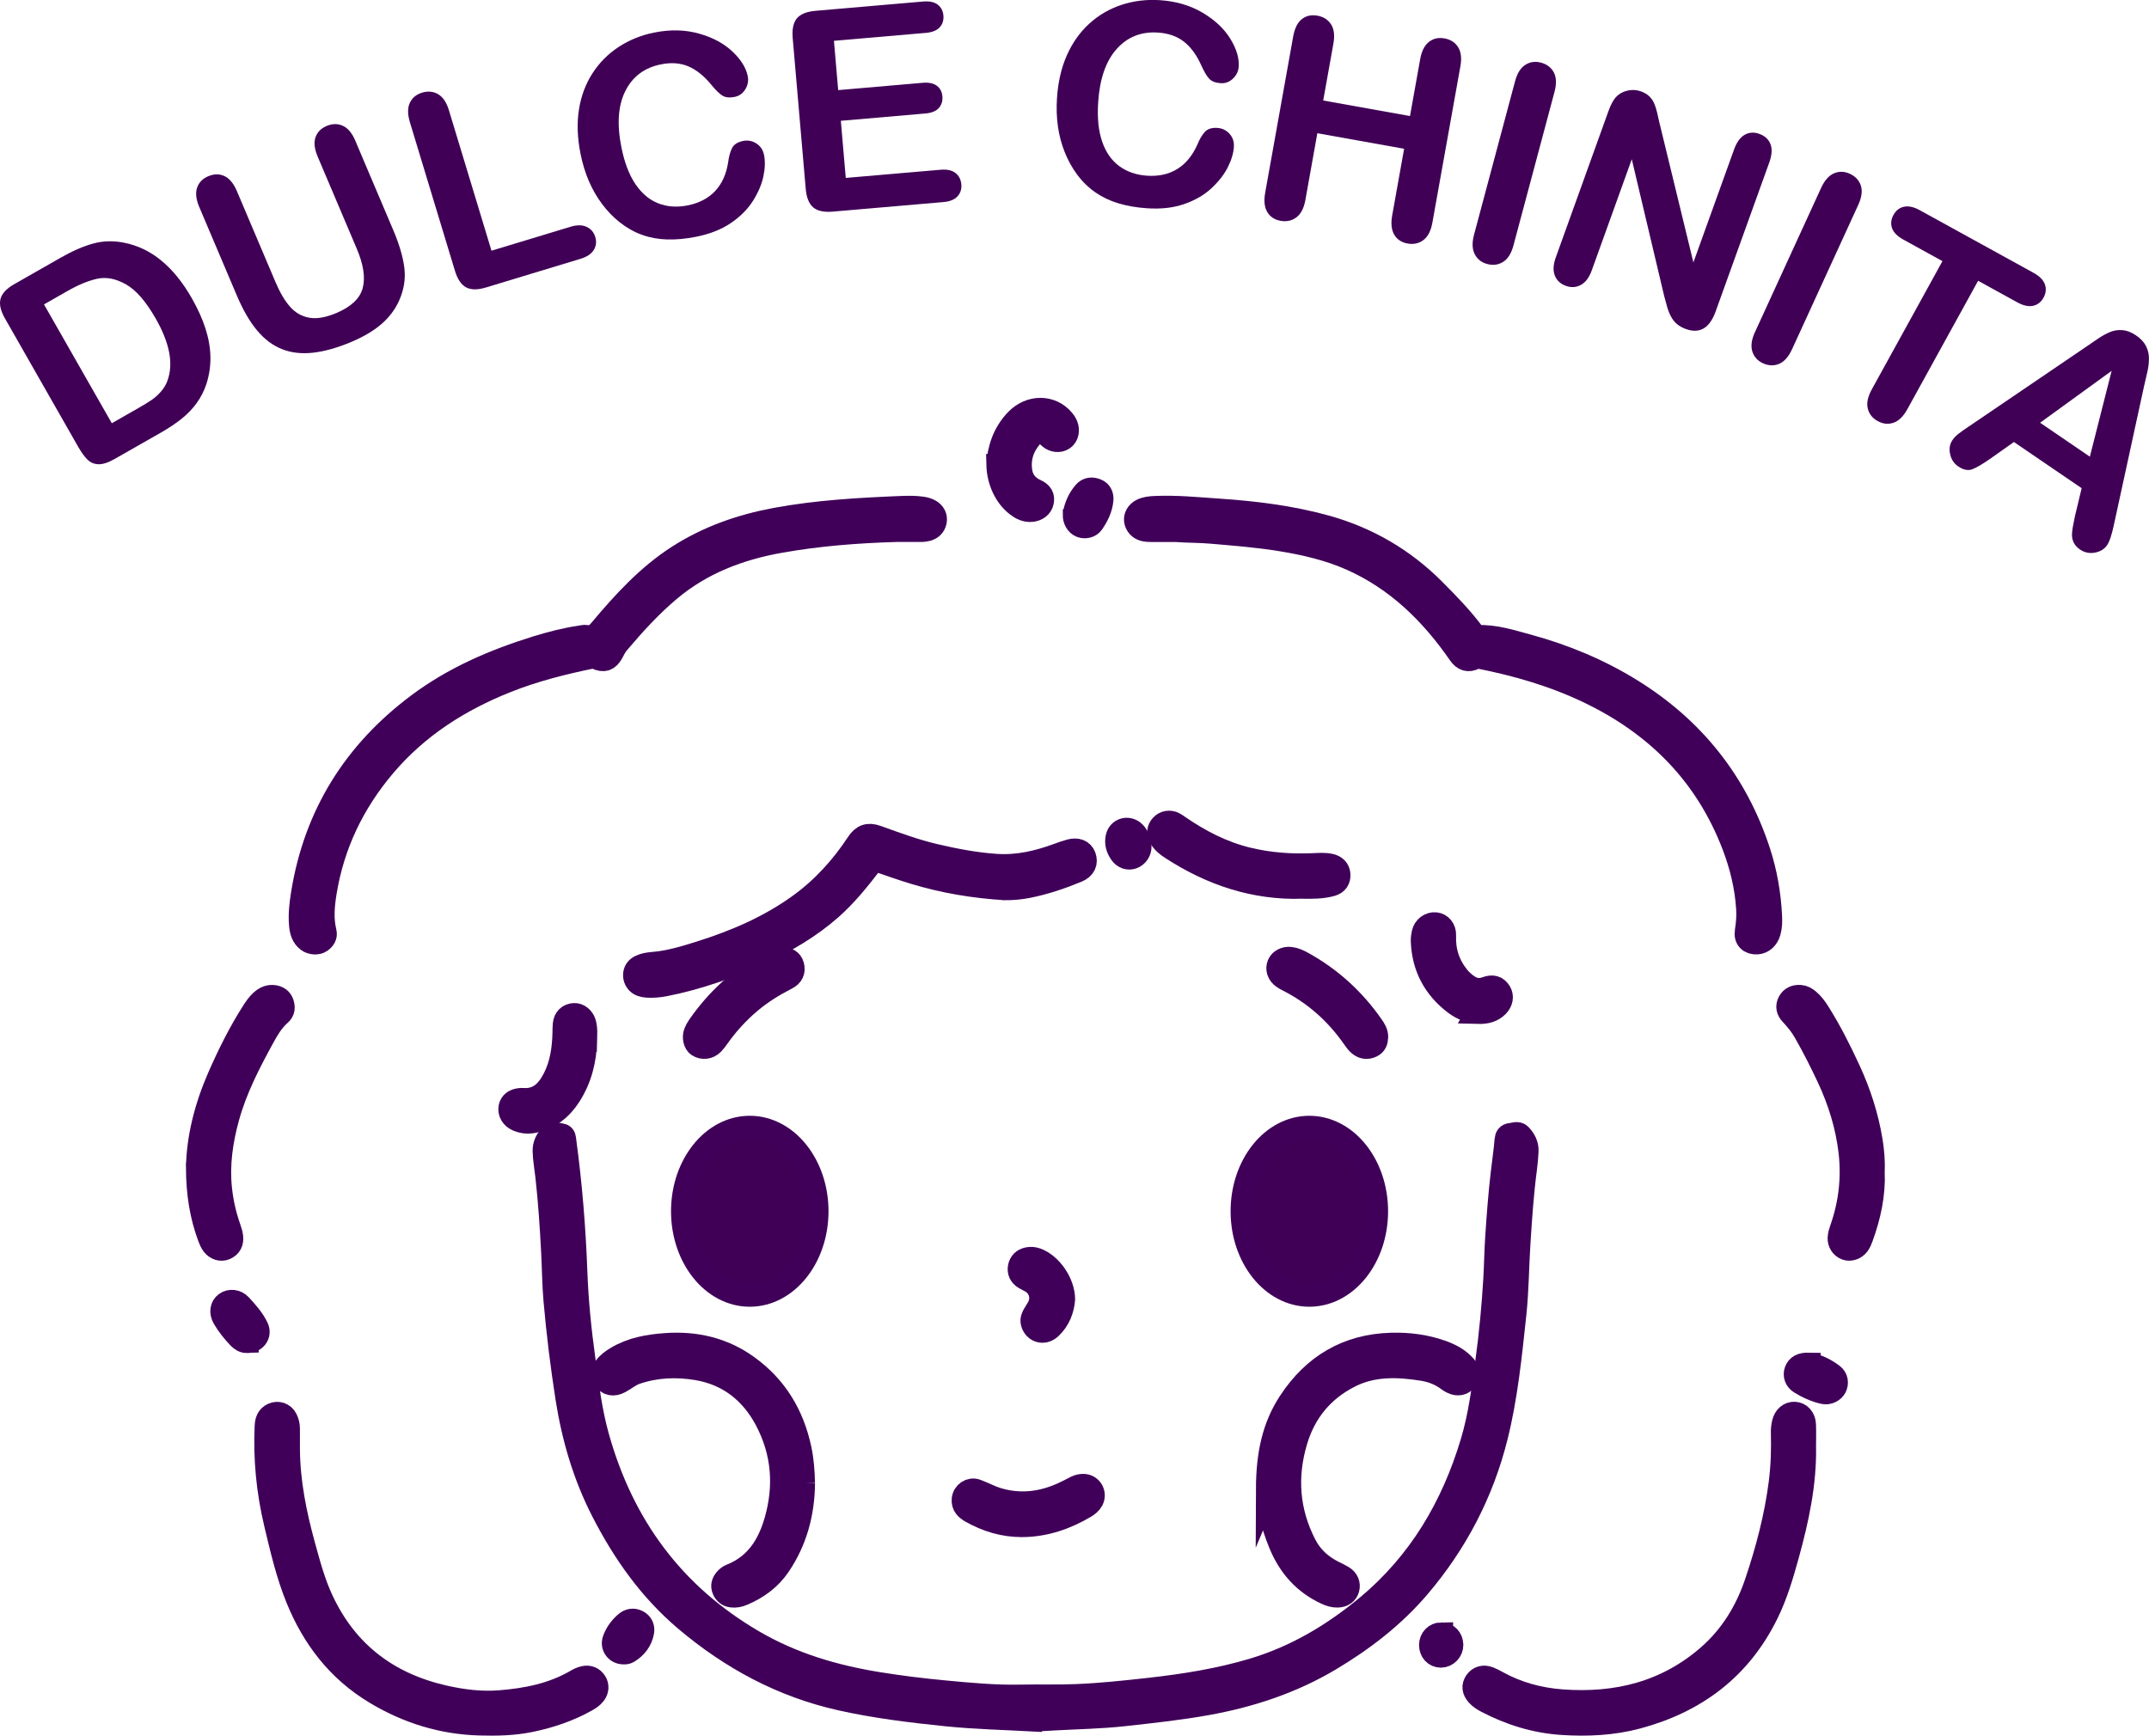 <?xml version="1.0" encoding="UTF-8"?>
<svg xmlns="http://www.w3.org/2000/svg" viewBox="0 0 641.35 518.11">
  <defs>
    <style>
      .cls-1, .cls-2 {
        fill: #400056;
      }

      .cls-1, .cls-3 {
        stroke: #400059;
        stroke-miterlimit: 10;
        stroke-width: 7px;
      }

      .cls-4 {
        isolation: isolate;
      }

      .cls-4, .cls-3 {
        fill: none;
      }
    </style>
  </defs>
  <g id="Capa_1_Imagen" data-name="Capa 1 Imagen">
    <path class="cls-1" d="m309.09,513.4c-9.02-.5-17.86-.68-26.64-1.58-10.6-1.09-21.17-2.37-31.59-4.71-17.39-3.91-32.56-12.08-46.12-23.53-10.7-9.03-18.53-20.16-24.86-32.51-5.47-10.67-8.77-21.97-10.62-33.77-1.51-9.67-2.7-19.37-3.56-29.12-.42-4.81-.45-9.65-.7-14.47-.4-7.57-.89-15.13-1.74-22.66-.28-2.48-.73-4.94-.8-7.44-.05-1.76.67-3.18,1.7-4.44.95-1.16,2.25-.46,3.4-.31.89.12.83.95.92,1.57,1.77,13.05,2.84,26.15,3.32,39.31.32,8.65,1.19,17.27,2.38,25.86,1.07,7.75,1.98,15.54,4.08,23.09,7.4,26.62,22.55,47.34,46.63,61.37,11.56,6.73,24.04,10.42,37.12,12.54,6.58,1.07,13.19,1.88,19.81,2.5,7.62.72,15.26,1.44,22.94,1.27,5.5-.12,11,.07,16.5-.16,7.2-.29,14.36-1.05,21.52-1.85,10.6-1.18,21.13-2.84,31.36-5.92,12.65-3.81,23.8-10.44,33.92-18.86,15.69-13.05,25.54-29.84,31.32-49.17,2.33-7.79,3.32-15.86,4.41-23.91,1.12-8.21,1.9-16.46,2.39-24.73.24-4.12.29-8.24.56-12.36.42-6.27.88-12.54,1.6-18.79.4-3.47.92-6.93,1.21-10.42.07-.85.41-1.4,1.35-1.48.94-.08,2.03-.63,2.75.13,1.24,1.31,2.13,2.9,2.02,4.82-.09,1.66-.22,3.33-.44,4.98-1,7.47-1.5,14.98-1.98,22.51-.45,7.02-.46,14.07-1.21,21.07-1.32,12.28-2.53,24.6-5.53,36.62-4.17,16.72-11.97,31.65-23.1,44.74-7.47,8.79-16.53,15.78-26.45,21.7-11.45,6.83-23.83,10.91-36.88,13.25-8.16,1.46-16.39,2.34-24.62,3.25-6.92.77-13.88.88-20.82,1.26-1.91.11-3.82.22-5.53.32Z"/>
    <path class="cls-1" d="m267.58,158.28c-12.32.36-23.59,1.29-34.76,3.27-12.2,2.17-23.49,6.46-33.08,14.54-5.69,4.79-10.68,10.28-15.46,15.95-.69.82-1.14,1.83-1.67,2.78-1.15,2.07-2.41,2.51-4.54,1.54-.51-.23-.99-.36-1.56-.24-8.61,1.76-17.09,3.91-25.28,7.16-14.16,5.62-26.69,13.6-36.6,25.31-9.27,10.96-15.33,23.49-17.64,37.74-.64,3.97-1.01,7.92-.03,11.9.3,1.2-.36,2.11-1.31,2.75-.98.67-2.75.54-3.78-.25-1.52-1.16-1.95-2.85-2.11-4.63-.29-3.18.09-6.32.6-9.45,3.81-23.42,15.48-42.04,34.4-56.22,10.66-7.99,22.69-13.16,35.32-17.09,4.29-1.33,8.64-2.45,13.09-3.12.62-.09,1.27-.27,1.86-.16,2.01.39,3.06-.6,4.32-2.1,6.84-8.14,14-15.99,23.06-21.81,8.88-5.71,18.64-9.13,28.96-11.06,12.44-2.32,25.03-3.02,37.64-3.54,2.08-.08,4.17-.11,6.24.2.79.12,1.55.33,2.24.72,1.23.69,1.82,1.83,1.57,3.12-.25,1.31-1.09,2.11-2.36,2.47-1.02.28-2.07.22-3.11.22-2.33,0-4.67,0-6.01,0Z"/>
    <path class="cls-1" d="m350.76,158.29c-2.11,0-4.57,0-7.03,0-.79,0-1.59-.02-2.36-.22-1.3-.34-2.27-1.44-2.42-2.73-.13-1.14.55-2.33,1.72-2.95,1.21-.64,2.54-.76,3.87-.83,6.43-.31,12.83.35,19.22.78,10.72.73,21.36,2.03,31.77,4.9,12.48,3.45,23.29,9.74,32.41,18.89,4.26,4.28,8.48,8.61,12.06,13.5.26.36.55.47.94.46,5.22-.21,10.11,1.4,15.04,2.74,10.9,2.96,21.26,7.28,30.86,13.23,18.42,11.42,31.2,27.38,37.99,48.04,2.08,6.32,3.2,12.83,3.52,19.47.07,1.54.04,3.09-.39,4.59-.55,1.92-1.88,3.11-3.53,3.23-2.22.16-3.55-1.16-3.2-3.35.36-2.27.55-4.53.4-6.84-.41-6.58-1.96-12.9-4.32-19.03-8.14-21.16-22.96-36-43.25-45.7-10.4-4.97-21.35-8.14-32.61-10.35-.51-.1-.96,0-1.43.25-1.81.96-3.22.47-4.37-1.19-8.4-12.15-18.66-22.23-32.35-28.32-6.65-2.96-13.71-4.59-20.87-5.77-6.91-1.14-13.88-1.67-20.85-2.28-3.49-.31-6.99-.26-10.83-.5Z"/>
    <path class="cls-1" d="m538.49,431.81c.19,11.06-2.12,21.73-5.04,32.3-1.64,5.93-3.35,11.82-6.08,17.39-8.04,16.44-21.23,26.37-38.7,31.07-7.37,1.98-14.83,2.32-22.41,1.84-8.04-.52-15.5-2.84-22.58-6.55-1-.52-1.96-1.12-2.72-1.97-1.18-1.32-1.32-2.6-.45-3.85.87-1.27,2.29-1.67,3.87-1.03.84.34,1.66.76,2.46,1.21,6,3.32,12.5,5.06,19.28,5.57,16.28,1.21,31.18-2.42,43.75-13.36,6.86-5.97,11.44-13.53,14.31-22.06,3.25-9.66,5.86-19.52,7.16-29.66.64-5,.8-10.04.66-15.09-.03-.97.09-1.91.31-2.85.43-1.83,1.7-2.9,3.3-2.83,1.52.07,2.77,1.38,2.85,3.24.1,2.2.02,4.41.02,6.62Z"/>
    <path class="cls-1" d="m86.01,432.56c.07,9.82,1.99,19.34,4.58,28.76,1.55,5.65,3.05,11.31,5.58,16.65,7.38,15.59,19.74,24.83,36.39,28.61,5.47,1.24,11.01,1.92,16.61,1.48,7.93-.63,15.66-2.13,22.68-6.19.79-.46,1.6-.89,2.51-1.08,1.4-.29,2.57.21,3.31,1.41.63,1.02.55,2.34-.25,3.39-.67.88-1.59,1.46-2.54,1.99-5.2,2.91-10.77,4.77-16.59,5.98-4.98,1.04-9.99,1.13-15.04,1-11.24-.29-21.6-3.53-31.2-9.31-11.03-6.63-18.45-16.27-23.26-28.04-2.96-7.26-4.72-14.89-6.53-22.5-2.26-9.53-3.22-19.2-2.76-28.99.07-1.5.45-2.8,1.96-3.48,1.46-.66,3.09-.11,3.84,1.31.47.9.71,1.86.71,2.88,0,2.04,0,4.08,0,6.12Z"/>
    <path class="cls-1" d="m300.02,265.22c-9.25-.55-18.34-2.07-27.22-4.77-3.62-1.1-7.19-2.36-10.76-3.6-.89-.31-1.42-.14-1.99.62-3.76,4.89-7.6,9.71-12.26,13.8-6.16,5.4-13.15,9.5-20.52,12.95-9.25,4.34-18.84,7.71-28.89,9.71-1.72.34-3.47.48-5.22.38-.57-.03-1.16-.14-1.71-.33-1.18-.4-1.96-1.52-2-2.76-.04-1.32.59-2.21,1.77-2.75,1.15-.53,2.4-.71,3.64-.81,4.98-.41,9.72-1.87,14.43-3.36,10.44-3.3,20.43-7.62,29.35-14.07,6.95-5.02,12.65-11.3,17.36-18.46,1.45-2.21,3.08-2.86,5.66-1.93,5.75,2.07,11.48,4.19,17.45,5.58,6.04,1.4,12.11,2.57,18.33,2.97,6.38.41,12.39-1.01,18.3-3.18,1.17-.43,2.35-.85,3.55-1.19,2.13-.6,3.72.03,4.3,1.63.66,1.82,0,3.42-2.13,4.3-4.77,1.97-9.64,3.62-14.72,4.63-2.22.44-4.45.65-6.71.64Z"/>
    <path class="cls-1" d="m378.32,444.53c.04-10.53,1.86-18.65,6.55-25.85,7.13-10.94,17.18-17.01,30.45-17.35,5.13-.13,10.14.51,14.97,2.24,2.6.93,5.04,2.22,6.9,4.35,1.15,1.31,1.2,2.82.26,3.98-.96,1.18-2.43,1.46-3.94.73-.41-.2-.83-.4-1.19-.68-2.3-1.78-4.92-2.8-7.75-3.25-7.42-1.18-14.83-1.44-21.75,2.06-8.07,4.09-13.47,10.57-16.08,19.28-3.21,10.72-2.46,21.1,2.68,31.11,1.9,3.7,4.8,6.33,8.48,8.17.97.48,1.95.94,2.87,1.5,1.29.79,1.8,2.11,1.44,3.43-.36,1.31-1.46,2.08-3.04,2.12-1.15.03-2.21-.31-3.24-.78-6.62-3.03-11.07-8.06-13.83-14.74-2.43-5.88-3.85-11.94-3.77-16.34Z"/>
    <path class="cls-1" d="m239.73,442.76c-.08,8.9-2.3,17.17-7.3,24.54-2.68,3.95-6.45,6.68-10.85,8.54-1.01.43-2.06.64-3.17.51-1.2-.14-1.97-.81-2.43-1.88-.47-1.09-.16-2.03.54-2.9.45-.56,1.01-1,1.68-1.26,7.48-2.98,11.26-8.94,13.39-16.34,2.99-10.41,2.17-20.51-2.84-30.03-4.39-8.34-11.29-13.87-20.77-15.44-6.13-1.01-12.28-.77-18.25,1.28-1.77.61-3.16,1.83-4.77,2.7-1.88,1.02-3.56.67-4.49-.85-.72-1.17-.61-2.29.16-3.38.89-1.25,2.12-2.1,3.41-2.88,4.48-2.69,9.47-3.56,14.56-3.93,8.83-.64,17.04,1.19,24.34,6.42,8.62,6.17,13.65,14.61,15.8,24.89.7,3.32.91,6.67.99,10.02Z"/>
    <path class="cls-1" d="m558.99,349.97c.25,6.61-1.14,13.08-3.45,19.39-.27.74-.56,1.48-1.04,2.12-.82,1.11-2.37,1.64-3.53,1.2-1.27-.47-2.1-1.73-2.03-3.14.05-1.01.38-1.96.71-2.9,2.58-7.44,3.44-15.09,2.53-22.89-.91-7.74-3.2-15.1-6.51-22.17-2.15-4.6-4.45-9.12-6.96-13.53-1.14-2.01-2.58-3.77-4.16-5.44-.93-.98-1.25-2.19-.57-3.45.68-1.27,1.82-1.74,3.24-1.65.98.06,1.73.52,2.45,1.12,1.23,1.03,2.16,2.3,3.01,3.65,3.46,5.5,6.38,11.29,9.1,17.19,3.1,6.72,5.36,13.7,6.57,21,.51,3.08.76,6.2.63,9.48Z"/>
    <path class="cls-1" d="m59,348.62c.13-8.79,2.44-18.06,6.32-26.96,2.95-6.75,6.22-13.35,10.19-19.57.7-1.09,1.42-2.16,2.36-3.06,1.1-1.04,2.36-1.72,3.94-1.47,1.15.18,2.04.79,2.41,1.92.39,1.17.36,2.31-.67,3.21-2.28,1.98-3.76,4.55-5.18,7.14-4.15,7.6-8.12,15.29-10.43,23.69-1.91,6.95-2.96,14.01-2.21,21.24.42,4.07,1.32,8.04,2.68,11.9.29.82.56,1.65.66,2.53.2,1.63-.41,2.8-1.85,3.43-1.23.54-2.72.09-3.64-1.12-.51-.67-.82-1.44-1.11-2.22-2.36-6.35-3.43-12.93-3.48-20.65Z"/>
    <path class="cls-1" d="m388.71,264.78c-14.33.48-27.21-3.91-39.09-11.62-1.3-.84-2.51-1.8-3.29-3.18-.74-1.29-.6-2.49.39-3.55.89-.95,2.33-1.22,3.56-.6.52.26.99.61,1.47.94,6.32,4.34,13.06,7.84,20.54,9.66,6.42,1.56,12.97,2.04,19.58,1.75,1.7-.07,3.41-.22,5.1.14,1.53.33,2.45,1.27,2.55,2.66.12,1.52-.57,2.63-2.16,3.08-2.83.8-5.76.75-8.65.72Z"/>
    <path class="cls-1" d="m297.87,138.62c.3-4.65,1.84-9.37,5.49-13.17,4.11-4.27,10.36-4.22,13.88-.01.54.64.98,1.33,1.16,2.17.31,1.42-.15,2.73-1.23,3.41-1.06.67-2.67.51-3.73-.36-.22-.19-.44-.38-.65-.58-1.84-1.69-3.37-1.71-5.02.17-2.63,3-3.78,6.55-3.18,10.52.4,2.62,1.92,4.54,4.4,5.66,1.8.82,2.35,1.82,2.01,3.4-.29,1.37-1.57,2.35-3.22,2.47-1.64.12-2.99-.55-4.24-1.52-3.34-2.56-5.56-7.11-5.68-12.16Z"/>
    <path class="cls-1" d="m305.16,455.33c-5.52.05-10.6-1.48-15.35-4.18-1.35-.76-2.45-1.78-2.29-3.55.17-1.92,2.05-3.24,3.86-2.58,2.07.75,4.02,1.84,6.11,2.49,6.74,2.08,13.32,1.34,19.69-1.56,1.32-.6,2.62-1.27,3.91-1.95.69-.36,1.41-.52,2.16-.53,2.24-.05,3.67,2.33,2.62,4.31-.47.88-1.23,1.47-2.05,1.96-5.75,3.41-11.89,5.52-18.64,5.6Z"/>
    <path class="cls-1" d="m174.69,310.5c-.11,5.91-1.52,11.47-4.71,16.47-2.51,3.94-5.96,6.69-10.62,7.72-1.72.38-3.39.22-5-.5-1.52-.68-2.36-2.14-2.09-3.6.25-1.36,1.29-2.15,3.02-2.3.21-.02.42-.05.62-.03,4.85.42,7.58-2.5,9.53-6.31,2.18-4.26,2.83-8.93,2.94-13.67.02-.83,0-1.67.09-2.5.17-1.75,1.22-2.75,2.9-2.86,1.23-.08,2.57.98,3,2.37.53,1.71.36,3.46.32,5.21Z"/>
    <path class="cls-1" d="m233.2,286.14c1.73-.02,2.93.75,3.29,2.06.45,1.66-.08,2.94-1.79,3.81-3.84,1.95-7.47,4.2-10.77,6.97-3.69,3.09-6.91,6.62-9.69,10.55-.48.68-.98,1.36-1.55,1.95-1.18,1.24-2.97,1.45-4.33.56-.93-.61-1.36-2.38-.83-3.76.25-.65.6-1.28,1-1.86,5.56-8.05,12.61-14.47,21.23-19.13,1.11-.6,2.26-1.06,3.44-1.15Z"/>
    <path class="cls-1" d="m410.79,309.62c-.04,1.1-.35,2.07-1.42,2.58-1.22.59-2.42.53-3.52-.31-.74-.56-1.27-1.32-1.79-2.07-5.15-7.43-11.7-13.26-19.79-17.34-.48-.24-.96-.51-1.39-.83-1.31-.95-1.77-2.39-1.24-3.72.47-1.18,1.9-1.94,3.4-1.78,1.31.14,2.47.68,3.61,1.31,8.42,4.64,15.34,10.95,20.83,18.84.69.99,1.35,2.01,1.31,3.3Z"/>
    <path class="cls-1" d="m441.03,302.14c-2.13-.1-4.65-1.02-6.79-2.65-6.11-4.65-9.42-10.83-9.7-18.55-.03-.78.08-1.58.25-2.35.37-1.74,1.97-2.93,3.62-2.77,1.53.15,2.73,1.54,2.65,3.37-.2,4.75,1.18,8.93,4.19,12.6.83,1.01,1.79,1.84,2.87,2.57,1.71,1.15,3.5,1.4,5.45.67,1.88-.7,3.09-.33,4,1.12.78,1.24.52,2.84-.71,4.08-1.43,1.44-3.22,2-5.84,1.93Z"/>
    <path class="cls-1" d="m317.36,387.83c-.24,2.96-1.33,6.11-3.93,8.52-1.95,1.81-4.64.99-5.3-1.49-.25-.93.11-1.72.55-2.48.45-.8.99-1.54,1.39-2.36,1.35-2.77.32-6.01-2.37-7.55-.65-.37-1.34-.67-1.98-1.06-1.18-.73-1.69-1.9-1.42-3.2.28-1.32,1.11-2.11,2.42-2.4.87-.19,1.72-.13,2.58.18,4.18,1.52,8.02,6.9,8.06,11.84Z"/>
    <path class="cls-1" d="m73.71,400.39c-.9.04-1.71-.46-2.39-1.17-1.7-1.78-3.24-3.7-4.48-5.83-.95-1.64-.7-3.35.55-4.28,1.22-.91,3.1-.77,4.31.54,1.89,2.05,3.77,4.14,4.98,6.68.97,2.04-.56,4.13-2.97,4.06Z"/>
    <path class="cls-1" d="m539.86,407.27c2.29.34,4.79,1.53,7.02,3.21,1.2.9,1.39,2.36.79,3.59-.52,1.07-2.05,1.88-3.37,1.58-2.53-.56-4.87-1.65-7.06-3-1.24-.77-1.66-2.18-1.25-3.35.49-1.4,1.59-2.08,3.87-2.03Z"/>
    <path class="cls-1" d="m320.67,153.52c.37-2.2,1.32-4.53,3.01-6.49.94-1.1,2.24-1.21,3.55-.66,1.26.52,1.68,1.66,1.56,2.86-.24,2.53-1.36,4.79-2.78,6.85-.73,1.06-2.3,1.34-3.4.9-1.16-.47-1.98-1.77-1.95-3.45Z"/>
    <path class="cls-1" d="m186.08,493.33c-2.06,0-3.5-1.9-2.78-3.85.72-1.98,1.96-3.67,3.58-5.02,1-.83,2.18-1.01,3.38-.39,1.24.64,1.69,1.8,1.46,3.05-.48,2.63-2.04,4.58-4.3,5.96-.4.24-.87.27-1.33.25Z"/>
    <path class="cls-1" d="m340.16,252.73c.03,1.39-.9,2.73-2.19,3.18-1.22.43-2.55,0-3.4-1.19-1.03-1.44-1.52-3.06-1.1-4.83.52-2.18,2.95-2.97,4.72-1.59,1.11.87,1.94,2.72,1.97,4.43Z"/>
    <path class="cls-1" d="m430.16,487.79c1.72,0,3.02,1.35,3.06,3.22.04,1.73-1.47,3.3-3.2,3.3-1.74,0-3.02-1.38-3.02-3.25,0-1.84,1.37-3.27,3.16-3.28Z"/>
  </g>
  <g id="Elipse_1" data-name="Elipse 1" class="cls-4">
    <g id="Elipse_1-2" data-name="Elipse 1">
      <ellipse class="cls-2" cx="223.76" cy="361.57" rx="20" ry="25"/>
      <ellipse class="cls-3" cx="223.76" cy="361.57" rx="20" ry="25"/>
    </g>
  </g>
  <g id="Elipse_1-3" data-name="Elipse 1" class="cls-4">
    <g id="Elipse_1-4" data-name="Elipse 1">
      <ellipse class="cls-2" cx="390.76" cy="361.57" rx="20" ry="25"/>
      <ellipse class="cls-3" cx="390.76" cy="361.57" rx="20" ry="25"/>
    </g>
    <g>
      <path class="cls-2" d="m4.25,84.83l13.79-7.87c3.59-2.05,6.86-3.47,9.8-4.27,2.95-.8,5.99-.88,9.12-.25,8.1,1.55,14.86,7.08,20.29,16.59,1.79,3.14,3.15,6.16,4.08,9.06.93,2.9,1.42,5.72,1.47,8.45.05,2.73-.35,5.42-1.2,8.08-.68,2.06-1.64,3.94-2.87,5.65-1.23,1.71-2.71,3.27-4.45,4.67-1.74,1.4-3.81,2.79-6.2,4.16l-13.8,7.87c-1.92,1.1-3.54,1.64-4.85,1.61-1.31-.03-2.41-.48-3.31-1.37-.9-.89-1.83-2.17-2.8-3.86L1.46,95.02c-1.3-2.28-1.73-4.22-1.3-5.83.44-1.6,1.8-3.06,4.08-4.36Zm8.88,6.04l20.24,35.47,8.02-4.58c1.76-1,3.11-1.84,4.05-2.5.94-.66,1.84-1.49,2.69-2.48.85-.99,1.47-2.05,1.86-3.19,1.83-5.02.66-11.18-3.52-18.5-2.94-5.16-5.93-8.57-8.95-10.25-3.02-1.68-5.87-2.22-8.55-1.62-2.68.6-5.64,1.82-8.87,3.67l-6.99,3.99Z"/>
      <path class="cls-2" d="m70.77,88.42l-11.31-26.64c-.96-2.27-1.17-4.18-.64-5.75.54-1.57,1.64-2.7,3.3-3.41,1.74-.74,3.36-.76,4.86-.06s2.73,2.18,3.7,4.45l11.56,27.24c1.31,3.1,2.76,5.54,4.33,7.32,1.57,1.78,3.49,2.88,5.74,3.27,2.25.4,4.96-.08,8.13-1.42,4.38-1.86,6.99-4.34,7.81-7.44.82-3.1.23-7.02-1.78-11.75l-11.66-27.47c-.97-2.29-1.19-4.21-.66-5.76.53-1.55,1.64-2.68,3.33-3.4,1.69-.72,3.29-.74,4.81-.06,1.52.68,2.77,2.16,3.74,4.45l11.31,26.64c1.84,4.33,2.95,8.13,3.34,11.38.39,3.26-.13,6.47-1.54,9.66-1.22,2.72-2.99,5.07-5.3,7.06-2.31,1.99-5.25,3.74-8.82,5.26-4.26,1.81-8.12,2.9-11.58,3.29-3.46.39-6.57.03-9.33-1.08-2.76-1.1-5.23-2.97-7.41-5.59-2.18-2.62-4.16-6.03-5.94-10.21Z"/>
      <path class="cls-2" d="m133.98,32.93l12.7,41.91,23.65-7.17c1.89-.57,3.47-.55,4.76.06,1.29.61,2.14,1.61,2.56,3,.43,1.41.28,2.71-.45,3.89-.73,1.18-2.05,2.06-3.96,2.64l-28.16,8.54c-2.54.77-4.54.76-5.99-.03-1.45-.79-2.56-2.44-3.32-4.95l-13.44-44.34c-.71-2.36-.72-4.29-.02-5.78s1.92-2.51,3.65-3.04c1.75-.53,3.35-.38,4.79.46,1.44.84,2.52,2.45,3.24,4.83Z"/>
      <path class="cls-2" d="m228.02,46.22c.37,1.88.31,4-.18,6.37s-1.52,4.81-3.09,7.31c-1.57,2.5-3.76,4.72-6.59,6.65-2.82,1.93-6.29,3.3-10.39,4.12-3.11.62-6,.89-8.67.81-2.67-.08-5.17-.54-7.49-1.38-2.33-.83-4.57-2.1-6.72-3.79-1.93-1.54-3.67-3.35-5.22-5.43-1.56-2.08-2.87-4.36-3.94-6.85-1.07-2.49-1.89-5.2-2.48-8.13-.95-4.75-1.1-9.14-.47-13.17.63-4.03,1.97-7.64,4.02-10.82s4.66-5.82,7.84-7.9c3.18-2.08,6.73-3.52,10.65-4.3,4.78-.95,9.22-.84,13.33.32,4.11,1.16,7.44,2.95,9.98,5.36,2.54,2.41,4.07,4.86,4.56,7.36.27,1.37.03,2.67-.73,3.91s-1.82,1.99-3.19,2.27c-1.53.3-2.75.17-3.66-.4-.91-.57-2.01-1.65-3.3-3.23-2.14-2.61-4.41-4.44-6.8-5.47s-5.14-1.24-8.22-.62c-4.91.98-8.45,3.62-10.62,7.93-2.17,4.31-2.57,9.9-1.2,16.77.91,4.59,2.32,8.28,4.21,11.07,1.89,2.79,4.17,4.7,6.83,5.73,2.66,1.03,5.57,1.23,8.74.6,3.43-.68,6.17-2.11,8.21-4.29s3.33-5.04,3.88-8.58c.2-1.66.58-3.05,1.14-4.18.55-1.13,1.66-1.86,3.33-2.19,1.42-.28,2.74-.03,3.96.76,1.22.79,1.97,1.92,2.27,3.4Z"/>
      <path class="cls-2" d="m276.24,9.82l-27.36,2.36,1.27,14.72,25.19-2.18c1.85-.16,3.27.14,4.26.89.98.75,1.54,1.81,1.65,3.17.12,1.36-.24,2.51-1.06,3.45s-2.18,1.49-4.06,1.65l-25.19,2.18,1.47,17.05,28.3-2.44c1.91-.16,3.38.15,4.43.96,1.04.8,1.63,1.94,1.76,3.41.12,1.42-.26,2.61-1.15,3.58-.89.97-2.29,1.54-4.2,1.7l-33,2.85c-2.65.23-4.6-.19-5.86-1.27-1.26-1.07-2-2.92-2.23-5.53l-3.89-45.06c-.15-1.74-.02-3.19.41-4.34.42-1.15,1.16-2.02,2.22-2.62,1.06-.6,2.45-.97,4.17-1.12l32.06-2.77c1.94-.17,3.41.14,4.42.92,1.02.78,1.58,1.86,1.7,3.25.12,1.42-.25,2.6-1.12,3.54-.87.94-2.27,1.49-4.2,1.66Z"/>
      <path class="cls-2" d="m368.25,43.83c-.13,1.91-.74,3.95-1.83,6.11s-2.72,4.25-4.88,6.26c-2.16,2.01-4.86,3.58-8.09,4.7-3.23,1.13-6.93,1.55-11.11,1.27-3.17-.21-6.03-.7-8.58-1.48-2.55-.77-4.85-1.87-6.88-3.28-2.03-1.41-3.87-3.21-5.5-5.41-1.46-1.99-2.67-4.19-3.63-6.6-.96-2.41-1.64-4.96-2.02-7.64-.38-2.69-.48-5.52-.28-8.49.32-4.83,1.31-9.11,2.98-12.84,1.66-3.73,3.89-6.86,6.7-9.41,2.8-2.54,6.01-4.4,9.63-5.59,3.62-1.18,7.42-1.64,11.4-1.38,4.86.32,9.12,1.58,12.79,3.77,3.66,2.19,6.41,4.78,8.24,7.77,1.83,2.99,2.66,5.75,2.49,8.29-.09,1.39-.67,2.59-1.72,3.59-1.05,1-2.28,1.45-3.67,1.36-1.56-.1-2.7-.55-3.43-1.34-.73-.79-1.51-2.12-2.35-3.98-1.38-3.08-3.1-5.43-5.15-7.05s-4.64-2.53-7.78-2.74c-5-.33-9.1,1.3-12.32,4.9-3.22,3.6-5.06,8.89-5.52,15.88-.31,4.67.09,8.6,1.19,11.78,1.1,3.19,2.81,5.62,5.11,7.31,2.3,1.69,5.06,2.64,8.28,2.86,3.49.23,6.51-.44,9.04-2.01,2.53-1.57,4.52-4,5.98-7.27.62-1.55,1.35-2.8,2.18-3.74.83-.94,2.09-1.36,3.79-1.25,1.45.1,2.66.68,3.63,1.76.97,1.08,1.4,2.37,1.3,3.87Z"/>
      <path class="cls-2" d="m397.94,13.03l-3.04,16.97,25.9,4.64,3.04-16.97c.43-2.42,1.3-4.14,2.61-5.16,1.31-1.02,2.85-1.37,4.63-1.05,1.8.32,3.16,1.18,4.06,2.58.9,1.4,1.14,3.32.7,5.77l-8.36,46.66c-.44,2.45-1.33,4.18-2.68,5.19s-2.91,1.35-4.69,1.04c-1.8-.32-3.14-1.19-3.99-2.61s-1.07-3.34-.64-5.76l3.57-19.92-25.9-4.64-3.57,19.92c-.44,2.45-1.33,4.18-2.68,5.19-1.35,1.01-2.91,1.35-4.69,1.04-1.8-.32-3.14-1.19-3.99-2.61-.86-1.42-1.07-3.34-.64-5.76l8.36-46.66c.43-2.42,1.29-4.15,2.57-5.17,1.28-1.02,2.84-1.37,4.67-1.04,1.8.32,3.16,1.19,4.06,2.58.9,1.4,1.14,3.32.7,5.77Z"/>
      <path class="cls-2" d="m439.91,70.08l12.24-45.8c.64-2.38,1.65-4.02,3.06-4.92s2.96-1.12,4.68-.66c1.77.47,3.05,1.45,3.83,2.91.78,1.47.85,3.41.21,5.81l-12.24,45.8c-.64,2.41-1.67,4.06-3.09,4.95-1.42.9-3.01,1.11-4.78.63-1.69-.45-2.93-1.43-3.7-2.92s-.84-3.43-.21-5.81Z"/>
      <path class="cls-2" d="m495.34,37.03l10.04,41.3,12.12-33.67c.79-2.19,1.85-3.66,3.18-4.42,1.33-.76,2.8-.85,4.39-.27,1.65.59,2.75,1.61,3.31,3.05.56,1.44.44,3.25-.34,5.44l-16.03,44.53c-1.79,4.97-4.74,6.71-8.86,5.23-1.03-.37-1.9-.85-2.62-1.44-.72-.59-1.32-1.34-1.81-2.24s-.89-1.9-1.19-2.98c-.31-1.08-.61-2.19-.9-3.31l-9.64-40.72-11.94,33.17c-.78,2.16-1.87,3.62-3.27,4.36-1.4.75-2.89.84-4.46.27-1.62-.58-2.72-1.61-3.3-3.08-.58-1.47-.48-3.28.29-5.41l15.72-43.68c.67-1.85,1.4-3.23,2.19-4.14.91-.98,2.06-1.64,3.45-1.96,1.4-.33,2.75-.25,4.06.22,1.03.37,1.85.86,2.47,1.45.61.6,1.09,1.28,1.44,2.05.35.77.65,1.7.91,2.81s.52,2.26.78,3.47Z"/>
      <path class="cls-2" d="m523.74,99.17l19.76-43.09c1.03-2.24,2.31-3.68,3.84-4.34,1.53-.65,3.11-.61,4.72.13,1.67.76,2.76,1.94,3.29,3.52.52,1.58.27,3.5-.77,5.77l-19.76,43.09c-1.04,2.26-2.33,3.72-3.87,4.36-1.55.65-3.15.59-4.82-.18-1.59-.73-2.64-1.9-3.16-3.5-.51-1.61-.26-3.53.77-5.77Z"/>
      <path class="cls-2" d="m602,90.23l-11.65-6.42-21.09,38.29c-1.22,2.21-2.61,3.57-4.18,4.1-1.57.52-3.13.36-4.69-.5-1.58-.87-2.57-2.12-2.97-3.75s0-3.53,1.2-5.71l21.09-38.29-11.65-6.42c-1.82-1-2.95-2.15-3.4-3.44-.44-1.29-.3-2.6.42-3.91.75-1.37,1.81-2.19,3.17-2.47,1.36-.28,2.91.06,4.66,1.02l33.94,18.69c1.84,1.02,2.99,2.18,3.44,3.49.45,1.31.31,2.62-.41,3.94-.73,1.32-1.77,2.13-3.12,2.43-1.35.3-2.94-.05-4.76-1.05Z"/>
      <path class="cls-2" d="m619.37,153.59l1.88-7.86-20.21-13.79-6.72,4.75c-2.62,1.85-4.56,2.99-5.81,3.42-1.25.42-2.62.13-4.11-.89-1.27-.86-2.07-2.09-2.41-3.68-.34-1.59-.11-2.97.69-4.15.46-.68,1.05-1.3,1.77-1.87.72-.57,1.78-1.32,3.18-2.25l34.73-23.6c.99-.68,2.19-1.5,3.58-2.45,1.39-.95,2.67-1.66,3.84-2.13,1.16-.47,2.39-.64,3.69-.54,1.3.11,2.64.63,4.02,1.57,1.4.96,2.39,2.02,2.97,3.19.57,1.17.87,2.37.87,3.6,0,1.23-.12,2.46-.38,3.69-.26,1.23-.63,2.86-1.12,4.88l-8.9,40.93c-.65,3.14-1.35,5.26-2.11,6.36-.79,1.15-1.99,1.88-3.6,2.19-1.62.3-3.1,0-4.46-.93-.79-.54-1.37-1.14-1.74-1.81-.37-.67-.59-1.38-.64-2.12-.05-.75.04-1.77.29-3.08.25-1.31.47-2.45.68-3.44Zm-10.52-27.4l14.85,10.13,6.5-25.62-21.35,15.49Z"/>
    </g>
  </g>
</svg>